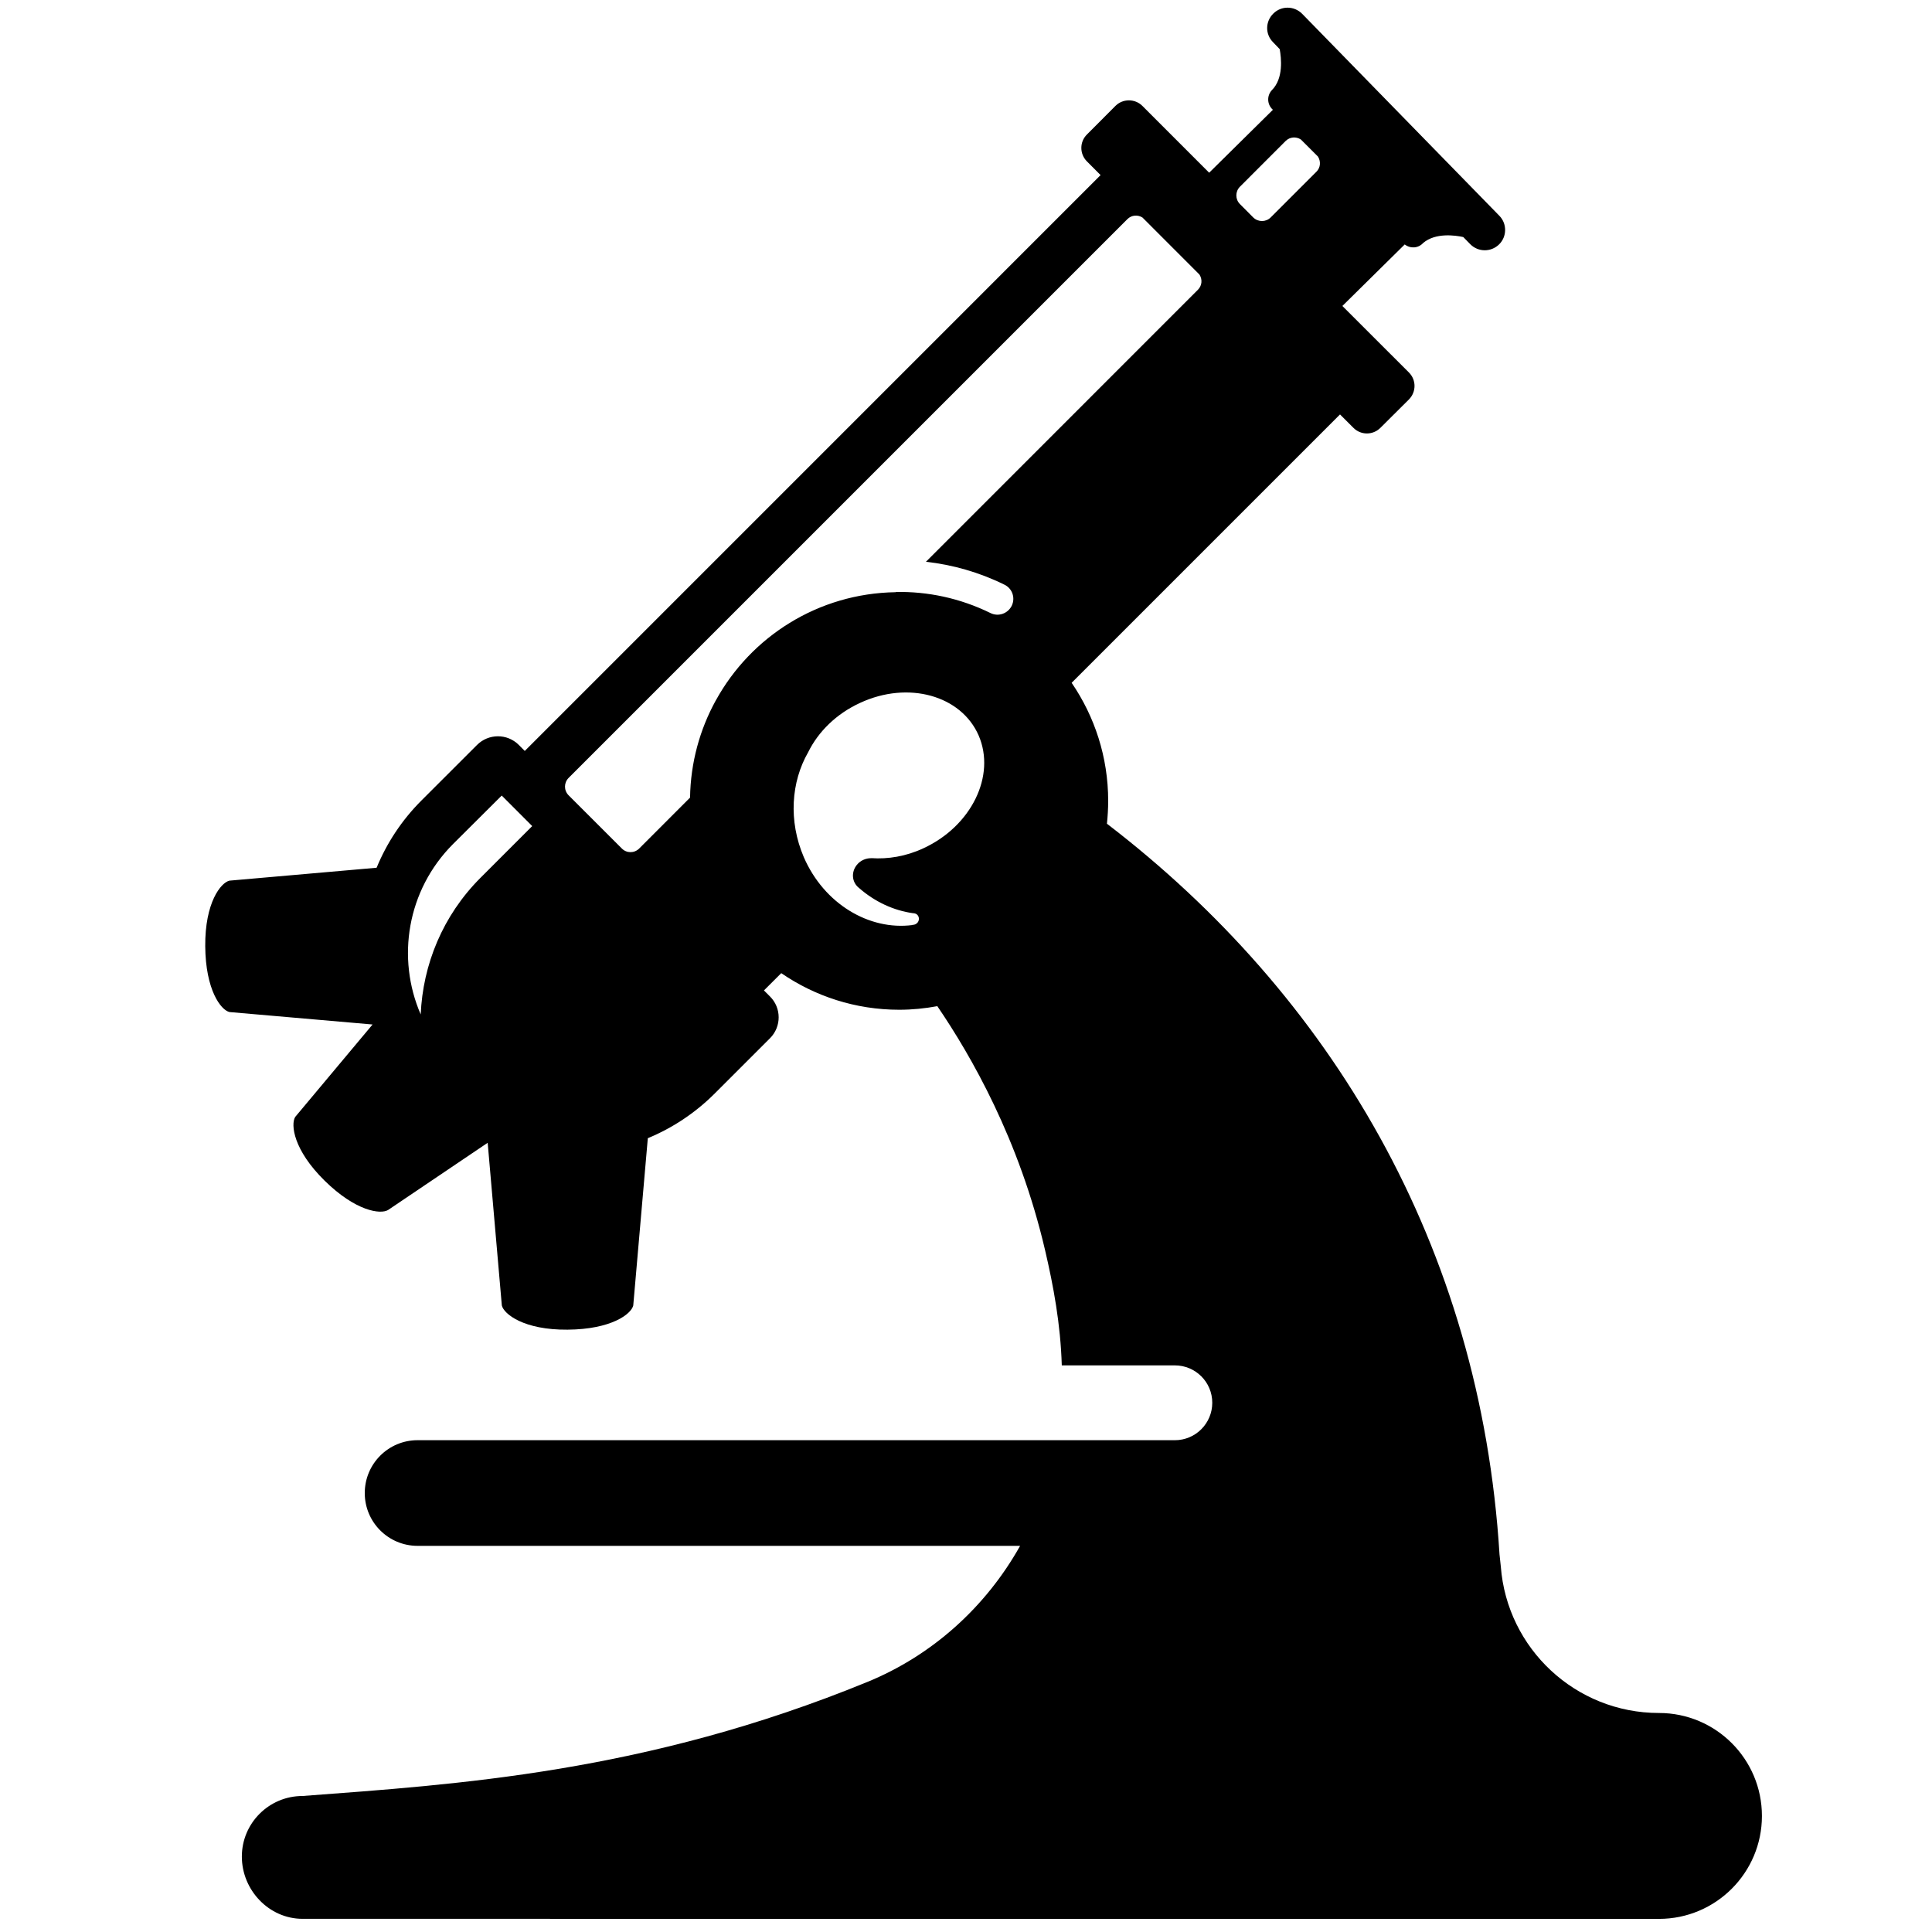 <svg xmlns="http://www.w3.org/2000/svg" xmlns:xlink="http://www.w3.org/1999/xlink" version="1.0" x="0px" y="0px" width="100px" height="100px" viewBox="0 0 100 100" overflow="" enable-background="new 0 0 100 100" xml:space="preserve">
    <path d="M85.87,88.664c-4.322,0-7.867-3.339-8.188-7.58l-0.068-0.633c-0.987-16.012-8.757-28.954-20.319-37.816 c0.04-0.388,0.064-0.782,0.064-1.187c0-2.265-0.703-4.369-1.891-6.106l13.891-13.891l0.698,0.697c0.383,0.383,1.003,0.383,1.389,0 l1.482-1.475c0.383-0.388,0.383-1.008,0-1.391l-3.447-3.445l3.227-3.185c0.295,0.226,0.704,0.203,0.954-0.076 c0.637-0.54,1.647-0.399,2.076-0.307l0.358,0.366c0.408,0.416,1.068,0.428,1.493,0.018c0.414-0.4,0.423-1.076,0.015-1.487 L67.398,0.713C66.984,0.298,66.324,0.29,65.909,0.7c-0.42,0.408-0.429,1.072-0.018,1.483l0.346,0.36 c0.08,0.448,0.211,1.512-0.409,2.127c-0.265,0.29-0.245,0.736,0.044,1c0.006,0.005,0.013,0.005,0.017,0.008l-3.303,3.262 l-3.457-3.459c-0.384-0.382-1.01-0.382-1.393,0l-1.478,1.482c-0.384,0.381-0.384,1.003,0,1.39l0.708,0.71L27.162,38.869 l-0.313-0.316c-0.6-0.595-1.565-0.59-2.162,0.009l-2.866,2.864c-1.033,1.03-1.807,2.221-2.328,3.488l-7.617,0.668 c-0.445,0.104-1.272,1.132-1.253,3.397c0.018,2.266,0.808,3.297,1.253,3.404l7.408,0.644l-4.006,4.787 c-0.236,0.392-0.094,1.704,1.521,3.294c1.614,1.588,2.899,1.759,3.291,1.519l5.152-3.477l0.733,8.422 c0.106,0.443,1.138,1.271,3.401,1.251c2.268-0.017,3.295-0.806,3.401-1.251l0.754-8.659c1.26-0.522,2.439-1.291,3.466-2.317 l2.862-2.861c0.596-0.599,0.592-1.57-0.007-2.161l-0.31-0.31l0.896-0.894c1.737,1.192,3.838,1.894,6.105,1.894 c0.676,0,1.333-0.067,1.973-0.186c1.741,2.557,4.237,6.882,5.579,12.639c0.428,1.834,0.799,3.811,0.863,5.954h5.851 c1.071,0,1.938,0.865,1.938,1.934c0,1.071-0.867,1.939-1.938,1.939H27.523h-5.908c-1.513,0-2.735,1.224-2.735,2.737 c0,1.509,1.223,2.732,2.735,2.732h31.183l-0.003,0.01c-1.771,3.155-4.535,5.657-7.907,7.037c-11.488,4.706-21.246,5.298-29.23,5.9 c-1.732,0-3.14,1.404-3.14,3.136c0,1.738,1.408,3.222,3.14,3.222l70.211,0.003c2.942,0,5.328-2.389,5.328-5.326 C91.198,91.05,88.812,88.664,85.87,88.664z M64.176,9.667l2.373-2.374c0.217-0.212,0.539-0.23,0.782-0.074l0.884,0.882 c0.158,0.246,0.141,0.571-0.075,0.785l-2.373,2.372c-0.246,0.243-0.645,0.245-0.897,0l-0.693-0.697 C63.932,10.317,63.932,9.914,64.176,9.667z M24.872,45.433c-1.962,1.963-2.987,4.501-3.096,7.075 c-1.264-2.915-0.713-6.426,1.668-8.815l2.525-2.515l1.578,1.58L24.872,45.433z M47.792,43.908c-0.898,0.419-1.832,0.569-2.701,0.509 l0.005,0.003c-0.273-0.002-0.555,0.11-0.746,0.347c-0.306,0.376-0.257,0.901,0.103,1.186c0.819,0.72,1.797,1.175,2.805,1.314h0.003 c0.065,0.003,0.135,0.016,0.191,0.06c0.13,0.101,0.148,0.292,0.041,0.426c-0.069,0.082-0.167,0.122-0.265,0.117l-0.005,0.011 c-2.23,0.288-4.567-1.091-5.618-3.514c-0.804-1.879-0.656-3.896,0.224-5.429c0.521-1.061,1.455-1.992,2.695-2.559 c2.487-1.152,5.224-0.385,6.13,1.688C51.557,40.154,50.276,42.765,47.792,43.908z M51.982,30.259 c0.414,0.195,0.582,0.686,0.386,1.093c-0.201,0.408-0.688,0.579-1.093,0.383l-0.006-0.003c-1.582-0.776-3.257-1.123-4.905-1.091 l-0.011,0.011c-4.014,0.063-7.492,2.306-9.302,5.601c0,0-0.005,0.002-0.005,0.006c-0.823,1.497-1.301,3.208-1.329,5.026 l-2.633,2.635c-0.249,0.249-0.649,0.25-0.897,0l-2.756-2.755c-0.249-0.251-0.249-0.648,0-0.9L58.356,11.34 c0.214-0.214,0.541-0.234,0.78-0.079l2.947,2.95c0.159,0.245,0.138,0.565-0.074,0.782L47.927,29.077 C49.301,29.231,50.672,29.615,51.982,30.259z"/>
</svg>